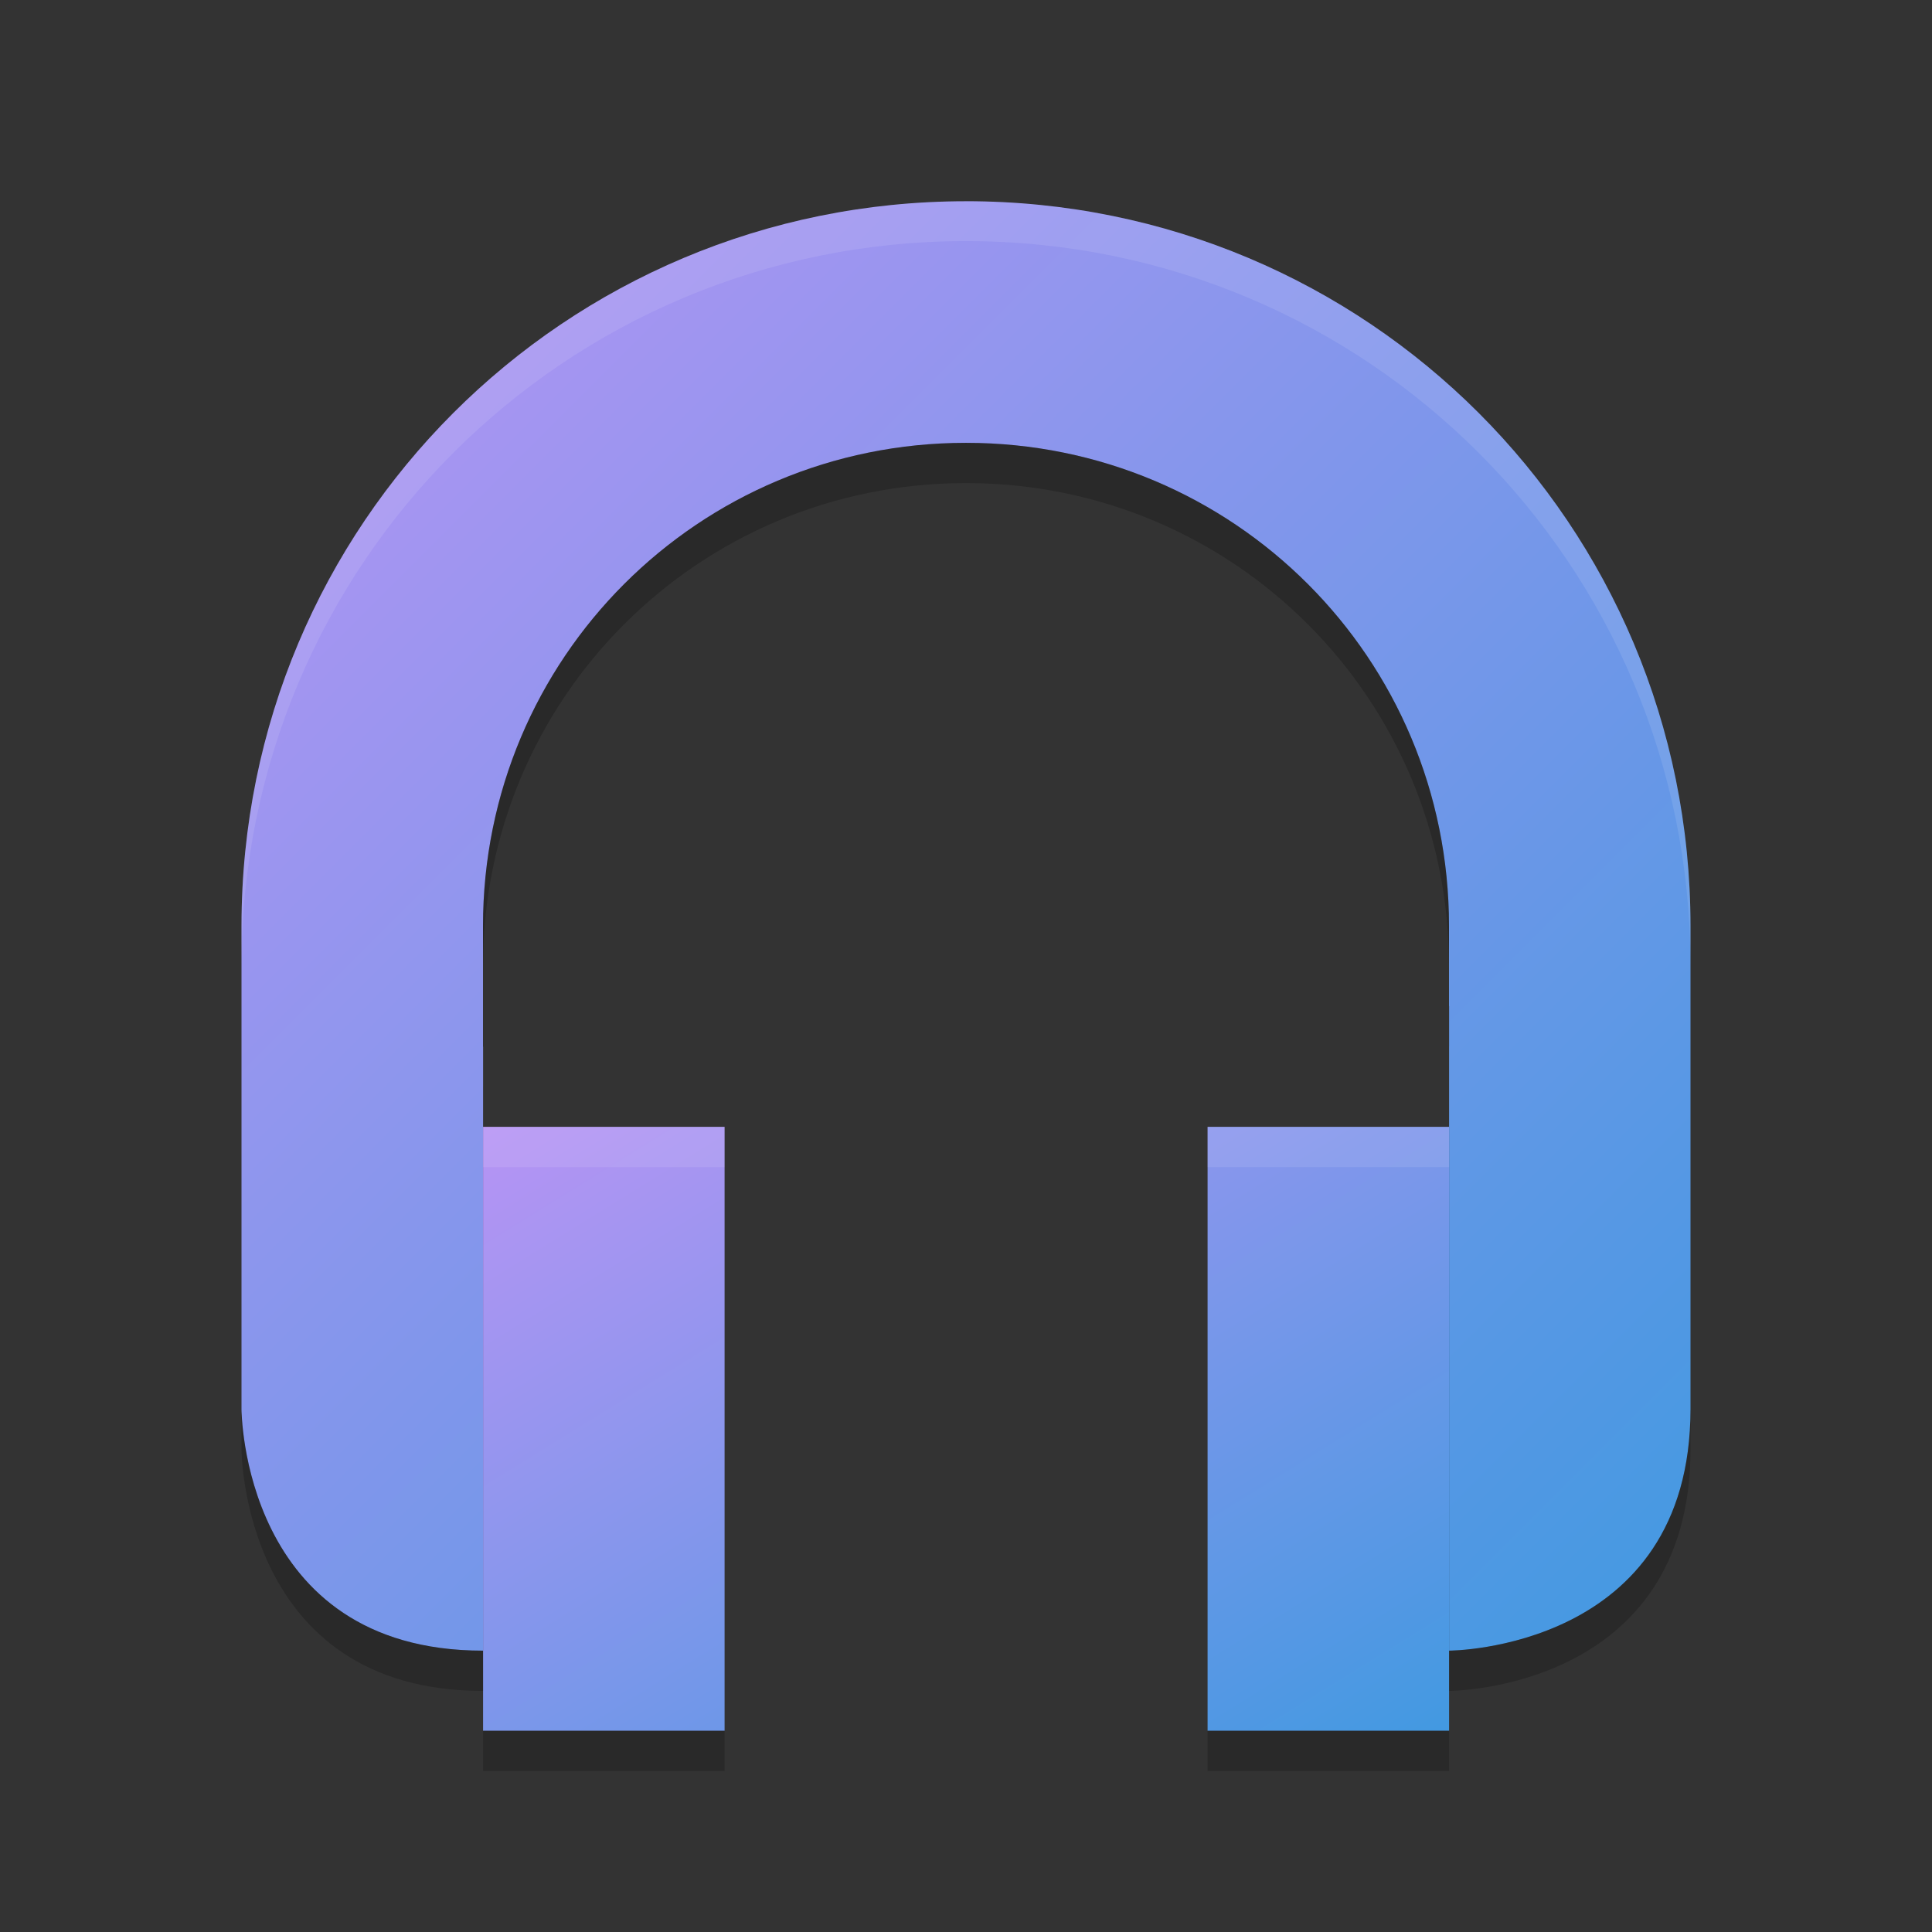 <svg xmlns="http://www.w3.org/2000/svg" width="48" height="48" version="1"><rect width="100%" height="100%" fill="#333333" stroke="none"/><defs>
<linearGradient id="ucPurpleBlue" x1="0%" y1="0%" x2="100%" y2="100%">
  <stop offset="0%" style="stop-color:#B794F4;stop-opacity:1"/>
  <stop offset="100%" style="stop-color:#4299E1;stop-opacity:1"/>
</linearGradient>
</defs>
 <path fill="url(#ucPurpleBlue)" d="m24 5c-9.972 0-18 8.03-18 18.005v12.003s0 6.002 6 6.002h0.002v-15.004h-0.002v-3.001c0-6.65 5.352-12.003 12-12.003s12 5.353 12 12.003v1.991h0.002v16.014c0.011-0.002 5.998-0.008 5.998-6.003v-12.003c0-9.975-8.028-18.005-18-18.005z"/>
 <path fill="#fff" opacity=".1" d="m24 5c-9.972 0-18 8.03-18 18.005v0.99c0-9.975 8.028-18.005 18-18.005s18 8.03 18 18.005v-0.99c0-9.975-8.028-18.005-18-18.005zm-12 21.005v0.99h0.002v-0.99h-0.002z"/>
 <path fill="url(#ucPurpleBlue)" d="m12.002 27.996v15.004h6v-15.004h-6zm18 0v15.004h6v-15.004h-6z"/>
 <path fill="#fff" opacity=".1" d="m12.002 27.996v1h6v-1h-6zm18 0v1h6v-1h-6z"/>
 <path opacity=".2" d="m24 11.002c-6.648 0-12 5.352-12 12.002v1c0-6.65 5.352-12.002 12-12.002s12 5.352 12 12.002v-1c0-6.65-5.352-12.002-12-12.002zm12 13.994v1h0.002v-1h-0.002zm-30 10.012v1s0 6.002 6 6.002h0.002v-1h-0.002c-6 0-6-6.002-6-6.002zm36 0c0 5.995-5.987 6.002-5.998 6.002v1c0.011 0 5.998-0.007 5.998-6.002v-1zm-29.998 7.992v1h6v-1h-6zm18 0v1h6v-1h-6z"/>
</svg>
